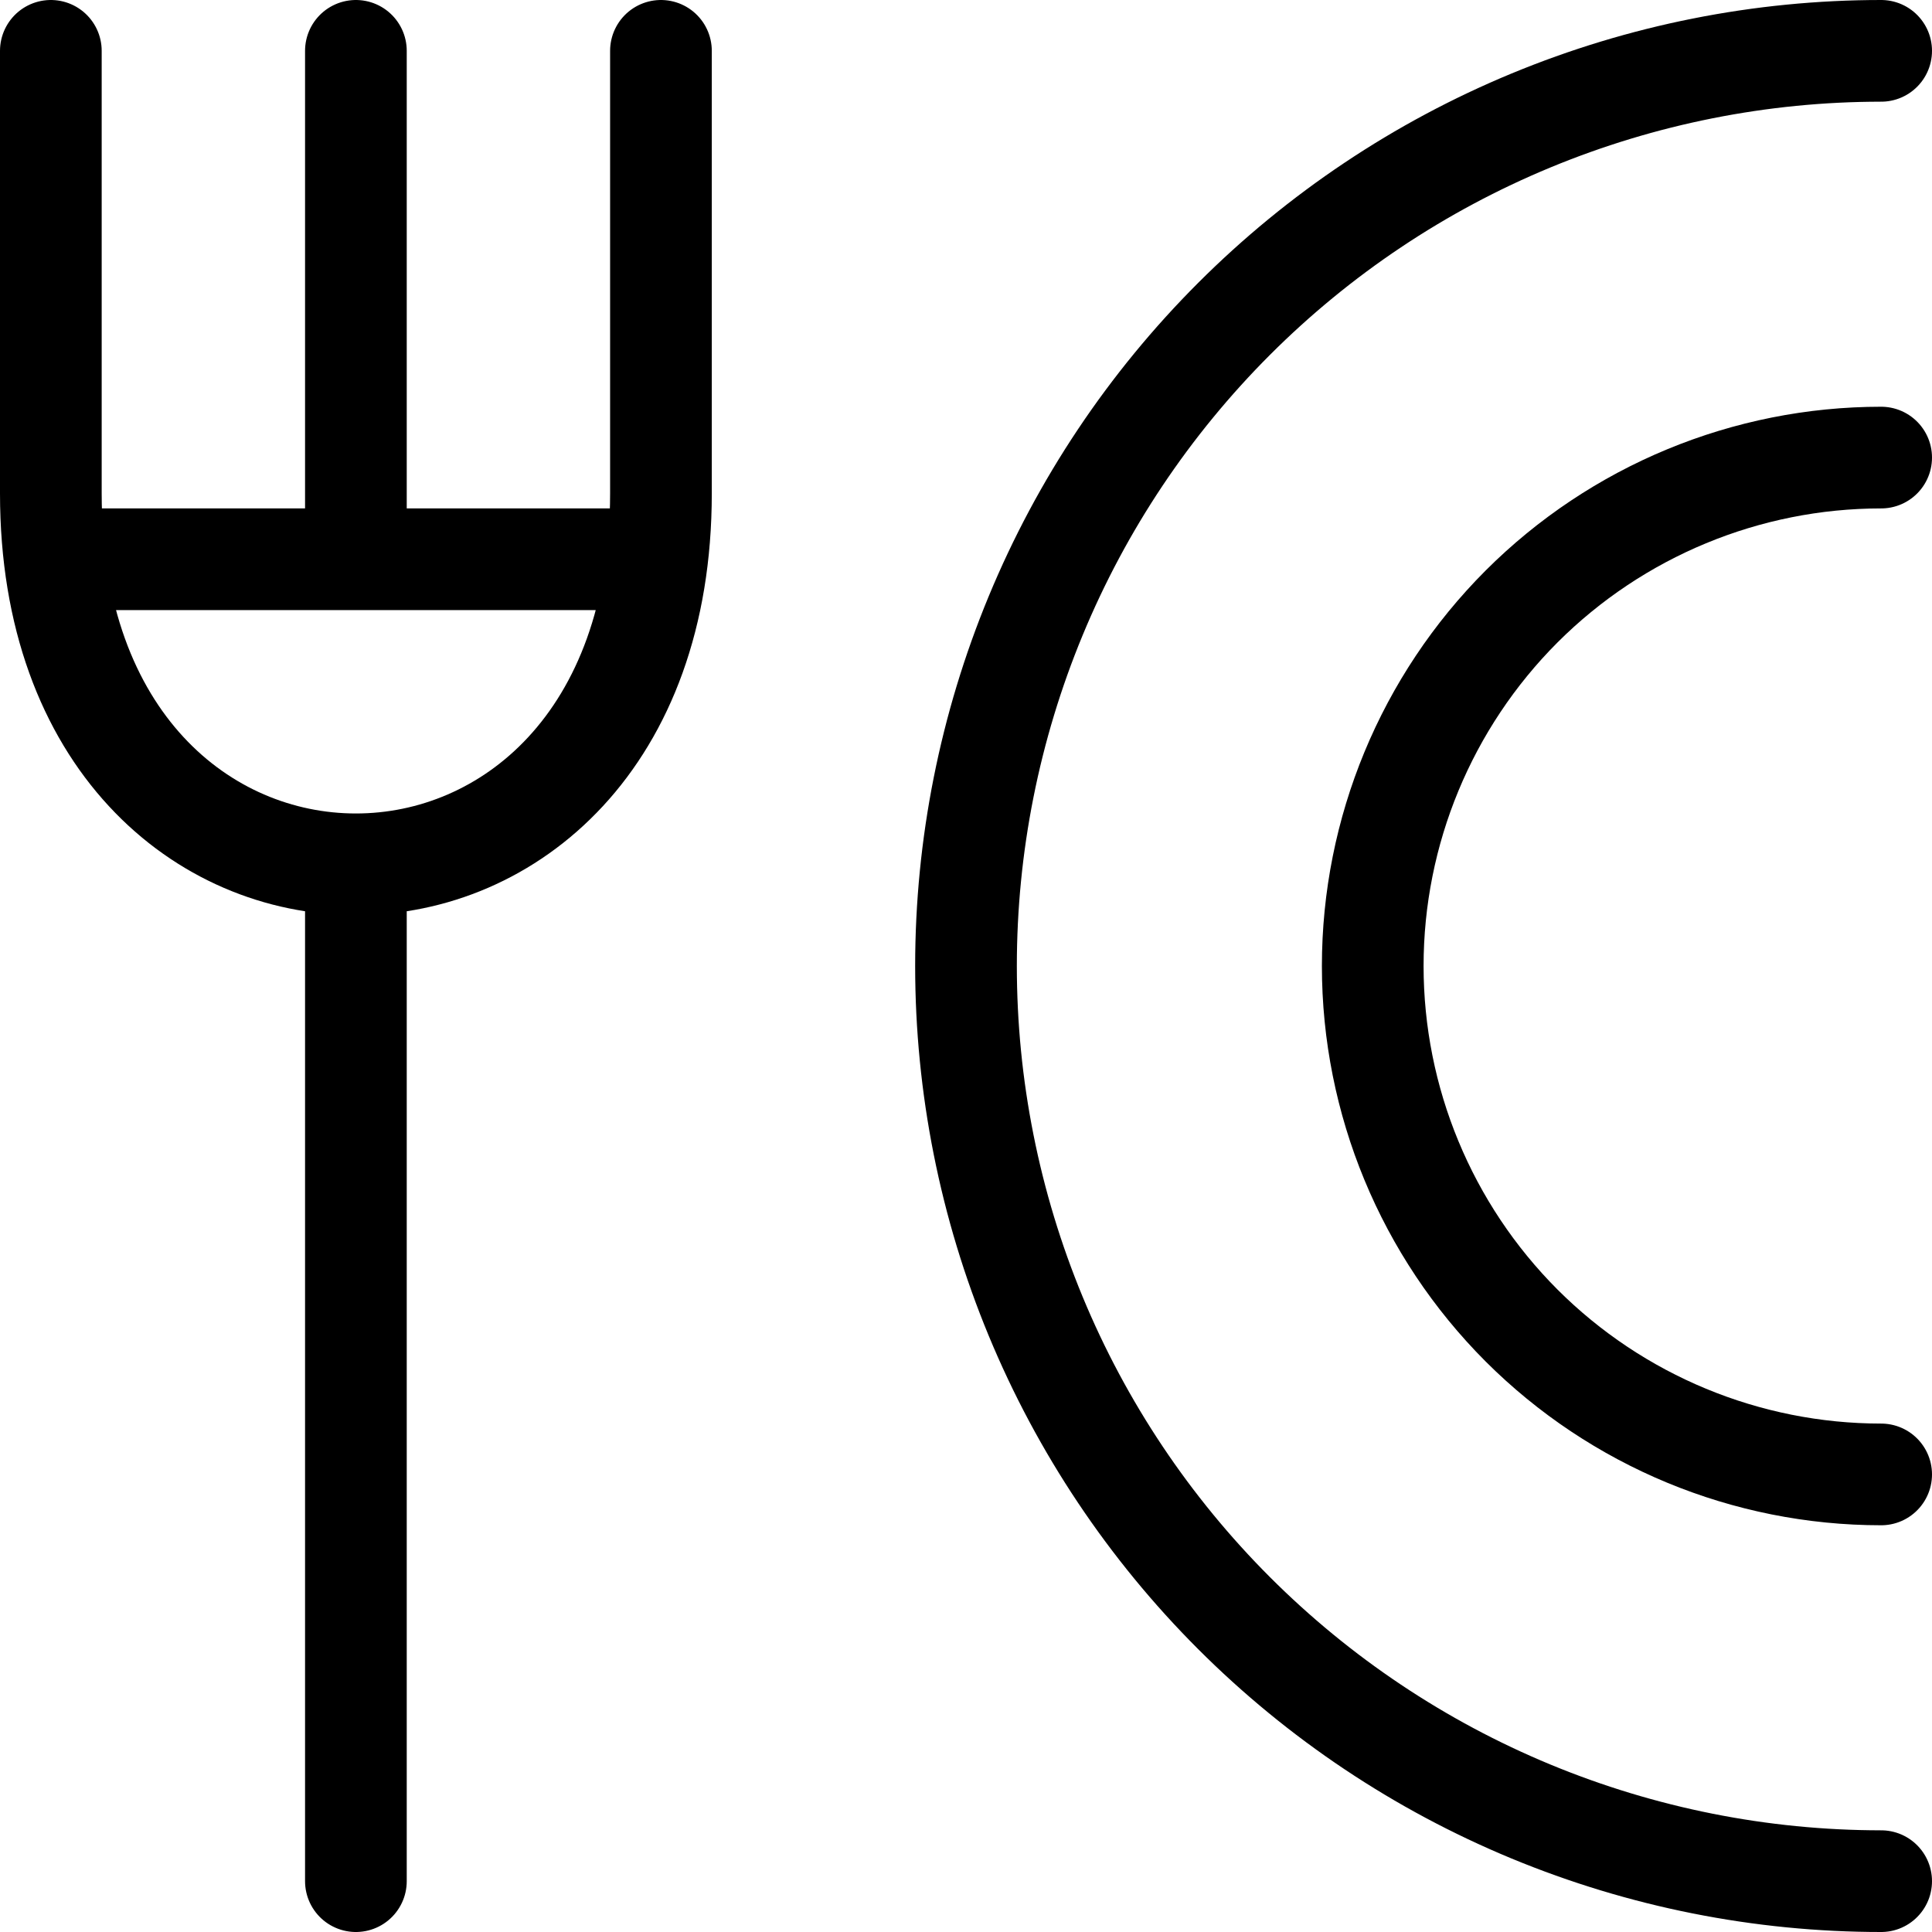 <svg width="19" height="19" viewBox="0 0 19 19" fill="none" xmlns="http://www.w3.org/2000/svg">
<path d="M18.5 14.5C17.174 14.5 15.902 13.973 14.964 13.036C14.027 12.098 13.5 10.826 13.5 9.5C13.5 8.174 14.027 6.902 14.964 5.964C15.902 5.027 17.174 4.5 18.5 4.5" stroke="black" stroke-linecap="round" stroke-linejoin="round"/>
<path d="M18.5 18.5C17.318 18.5 16.148 18.267 15.056 17.815C13.964 17.363 12.972 16.7 12.136 15.864C11.3 15.028 10.637 14.036 10.185 12.944C9.733 11.852 9.5 10.682 9.5 9.5C9.5 8.318 9.733 7.148 10.185 6.056C10.637 4.964 11.3 3.972 12.136 3.136C12.972 2.3 13.964 1.637 15.056 1.185C16.148 0.733 17.318 0.5 18.5 0.5M3.5 0.5V5.5M3.5 18.5V8.5M1 5.5H6M6.5 0.5V4.852C6.5 9.716 0.5 9.716 0.5 4.852V0.5" stroke="black" stroke-linecap="round" stroke-linejoin="round"/>
</svg>
